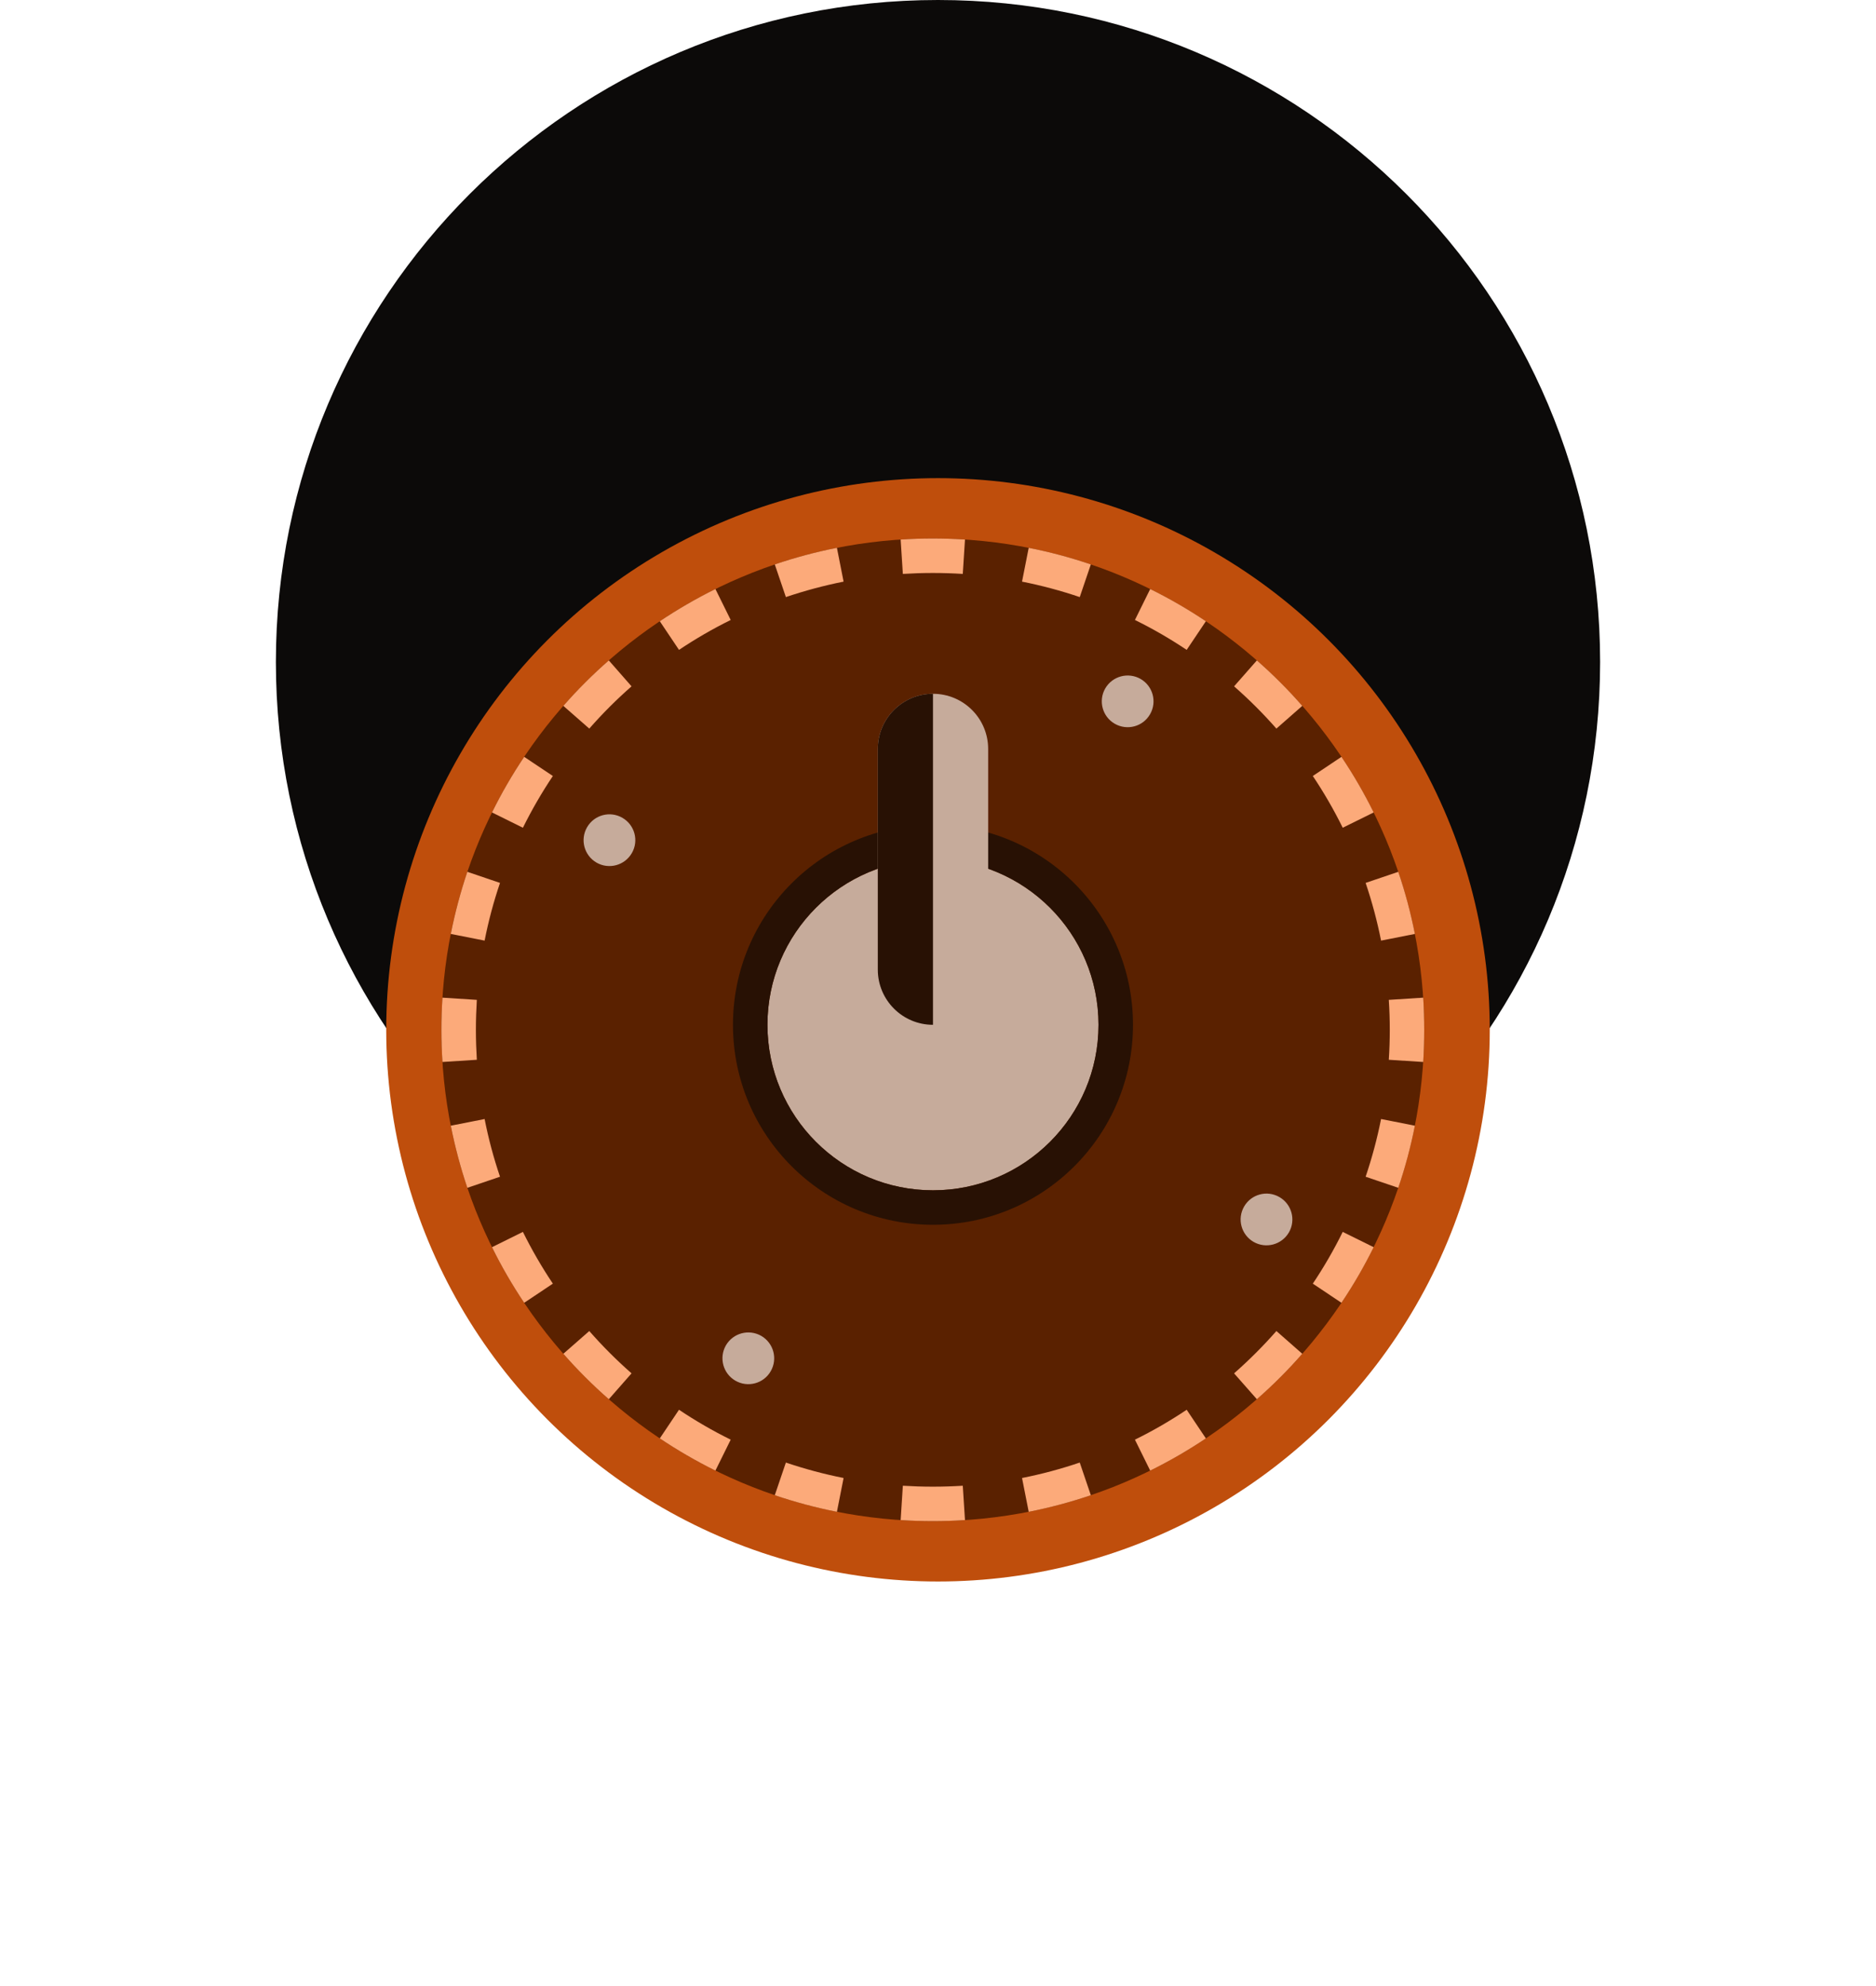 <svg width="34" height="36" viewBox="0 0 34 36" fill="none" xmlns="http://www.w3.org/2000/svg">
    <path d="M5 12C5 5.373 10.373 0 17 0V0C23.627 0 29 5.373 29 12V12C29 18.627 23.627 24 17 24V24C10.373 24 5 18.627 5 12V12Z" fill="#0C0A09"/>
    <g filter="url(#filter0_d_13_1973)">
        <circle cx="17" cy="12" r="10" fill="#BF4E0C"/>
        <path d="M25.812 12C25.812 16.919 21.825 20.906 16.906 20.906C11.988 20.906 8 16.919 8 12C8 7.081 11.988 3.094 16.906 3.094C21.825 3.094 25.812 7.081 25.812 12Z" fill="#5A2100"/>
        <path fill-rule="evenodd" clip-rule="evenodd" d="M25.794 12.583L25.17 12.543C25.182 12.363 25.188 12.182 25.188 12C25.188 11.818 25.182 11.637 25.17 11.457L25.794 11.417C25.806 11.61 25.812 11.804 25.812 12C25.812 12.196 25.806 12.39 25.794 12.583ZM25.643 10.262C25.567 9.877 25.466 9.501 25.342 9.136L24.75 9.337C24.865 9.676 24.959 10.026 25.03 10.383L25.643 10.262ZM24.896 8.06L24.335 8.337C24.175 8.012 23.994 7.699 23.793 7.399L24.312 7.052C24.528 7.373 24.723 7.71 24.896 8.06ZM23.602 6.128L23.133 6.54C22.894 6.268 22.638 6.012 22.366 5.774L22.779 5.304C23.071 5.56 23.346 5.835 23.602 6.128ZM21.855 4.594L21.507 5.113C21.208 4.913 20.895 4.731 20.569 4.571L20.846 4.01C21.196 4.183 21.533 4.378 21.855 4.594ZM19.77 3.564L19.569 4.156C19.23 4.041 18.881 3.947 18.523 3.876L18.644 3.263C19.029 3.339 19.405 3.44 19.77 3.564ZM17.489 3.113L17.449 3.736C17.27 3.725 17.089 3.719 16.906 3.719C16.724 3.719 16.543 3.725 16.363 3.736L16.323 3.113C16.516 3.1 16.71 3.094 16.906 3.094C17.102 3.094 17.297 3.1 17.489 3.113ZM15.168 3.263C14.783 3.339 14.408 3.44 14.042 3.564L14.243 4.156C14.583 4.041 14.932 3.947 15.289 3.876L15.168 3.263ZM12.966 4.01L13.243 4.571C12.918 4.731 12.605 4.913 12.306 5.113L11.958 4.594C12.28 4.378 12.617 4.183 12.966 4.01ZM11.034 5.304L11.446 5.774C11.174 6.012 10.918 6.268 10.68 6.54L10.21 6.128C10.466 5.835 10.742 5.56 11.034 5.304ZM9.5 7.052L10.02 7.399C9.819 7.699 9.638 8.012 9.477 8.337L8.917 8.06C9.089 7.71 9.285 7.373 9.5 7.052ZM8.47 9.136L9.062 9.337C8.947 9.676 8.853 10.026 8.783 10.383L8.17 10.262C8.246 9.877 8.347 9.501 8.47 9.136ZM8.019 11.417C8.006 11.61 8 11.804 8 12C8 12.196 8.006 12.39 8.019 12.583L8.642 12.543C8.631 12.363 8.625 12.182 8.625 12C8.625 11.818 8.631 11.637 8.642 11.457L8.019 11.417ZM8.17 13.738L8.783 13.617C8.853 13.974 8.947 14.324 9.062 14.663L8.47 14.864C8.347 14.499 8.246 14.123 8.17 13.738ZM8.917 15.94L9.477 15.663C9.638 15.988 9.819 16.301 10.02 16.601L9.5 16.948C9.285 16.627 9.089 16.29 8.917 15.94ZM10.21 17.872L10.68 17.46C10.918 17.732 11.174 17.988 11.446 18.227L11.034 18.696C10.742 18.44 10.466 18.165 10.21 17.872ZM11.958 19.406L12.306 18.887C12.605 19.087 12.918 19.269 13.243 19.429L12.966 19.99C12.617 19.817 12.28 19.622 11.958 19.406ZM14.042 20.436L14.243 19.844C14.583 19.959 14.932 20.053 15.289 20.124L15.168 20.737C14.783 20.661 14.408 20.56 14.042 20.436ZM16.323 20.887L16.363 20.264C16.543 20.275 16.724 20.281 16.906 20.281C17.089 20.281 17.27 20.275 17.449 20.264L17.489 20.887C17.297 20.9 17.102 20.906 16.906 20.906C16.71 20.906 16.516 20.9 16.323 20.887ZM18.644 20.737L18.523 20.124C18.881 20.053 19.23 19.959 19.569 19.844L19.77 20.436C19.405 20.56 19.029 20.661 18.644 20.737ZM20.846 19.99L20.569 19.429C20.895 19.269 21.208 19.087 21.507 18.887L21.855 19.406C21.533 19.622 21.196 19.817 20.846 19.99ZM22.779 18.696L22.366 18.227C22.638 17.988 22.894 17.732 23.133 17.46L23.602 17.872C23.346 18.165 23.071 18.44 22.779 18.696ZM24.312 16.948L23.793 16.601C23.994 16.301 24.175 15.988 24.335 15.663L24.896 15.94C24.723 16.29 24.528 16.627 24.312 16.948ZM25.342 14.864L24.75 14.663C24.865 14.324 24.959 13.974 25.03 13.617L25.643 13.738C25.567 14.123 25.466 14.499 25.342 14.864Z" fill="#FCAA7A"/>
        <path d="M13.968 18.189C13.839 18.413 13.552 18.49 13.328 18.36C13.104 18.231 13.027 17.944 13.156 17.72C13.286 17.496 13.572 17.419 13.797 17.548C14.021 17.678 14.098 17.965 13.968 18.189Z" fill="#C6AB9B"/>
        <path d="M11.451 8.797C11.322 9.021 11.035 9.098 10.811 8.969C10.587 8.839 10.51 8.553 10.64 8.328C10.769 8.104 11.056 8.027 11.28 8.157C11.504 8.286 11.581 8.573 11.451 8.797Z" fill="#C6AB9B"/>
        <path d="M23.36 15.672C23.23 15.896 22.944 15.973 22.719 15.844C22.495 15.714 22.418 15.428 22.548 15.203C22.677 14.979 22.964 14.902 23.188 15.032C23.412 15.161 23.489 15.448 23.36 15.672Z" fill="#C6AB9B"/>
        <path d="M20.843 6.28C20.714 6.505 20.427 6.581 20.203 6.452C19.979 6.323 19.902 6.036 20.031 5.812C20.161 5.588 20.447 5.511 20.672 5.64C20.896 5.77 20.973 6.056 20.843 6.28Z" fill="#C6AB9B"/>
        <path d="M13.909 11.909C13.909 10.252 15.252 8.909 16.909 8.909C18.566 8.909 19.909 10.252 19.909 11.909C19.909 13.566 18.566 14.909 16.909 14.909C15.252 14.909 13.909 13.566 13.909 11.909Z" fill="#C6AB9B"/>
        <path fill-rule="evenodd" clip-rule="evenodd" d="M13.284 11.909C13.284 9.907 14.907 8.284 16.909 8.284C18.911 8.284 20.534 9.907 20.534 11.909C20.534 13.911 18.911 15.534 16.909 15.534C14.907 15.534 13.284 13.911 13.284 11.909ZM16.909 8.909C15.252 8.909 13.909 10.252 13.909 11.909C13.909 13.566 15.252 14.909 16.909 14.909C18.566 14.909 19.909 13.566 19.909 11.909C19.909 10.252 18.566 8.909 16.909 8.909Z" fill="#281104"/>
        <path d="M17.909 10.909C17.909 11.461 17.462 11.909 16.909 11.909C16.357 11.909 15.909 11.461 15.909 10.909L15.909 6.909C15.909 6.357 16.357 5.909 16.909 5.909C17.462 5.909 17.909 6.357 17.909 6.909L17.909 10.909Z" fill="#C6AB9B"/>
        <path d="M16.909 11.909C16.357 11.909 15.909 11.461 15.909 10.909L15.909 6.909C15.909 6.357 16.357 5.909 16.909 5.909L16.909 11.909Z" fill="#281104"/>
    </g>
    <defs>
        <filter id="filter0_d_13_1973" x="0.333" y="2" width="33.333" height="33.333" filterUnits="userSpaceOnUse" color-interpolation-filters="sRGB">
            <feFlood flood-opacity="0" result="BackgroundImageFix"/>
            <feColorMatrix in="SourceAlpha" type="matrix" values="0 0 0 0 0 0 0 0 0 0 0 0 0 0 0 0 0 0 127 0" result="hardAlpha"/>
            <feOffset dy="6.667"/>
            <feGaussianBlur stdDeviation="3.333"/>
            <feComposite in2="hardAlpha" operator="out"/>
            <feColorMatrix type="matrix" values="0 0 0 0 0 0 0 0 0 0 0 0 0 0 0 0 0 0 0.25 0"/>
            <feBlend mode="normal" in2="BackgroundImageFix" result="effect1_dropShadow_13_1973"/>
            <feBlend mode="normal" in="SourceGraphic" in2="effect1_dropShadow_13_1973" result="shape"/>
        </filter>
    </defs>
</svg>
